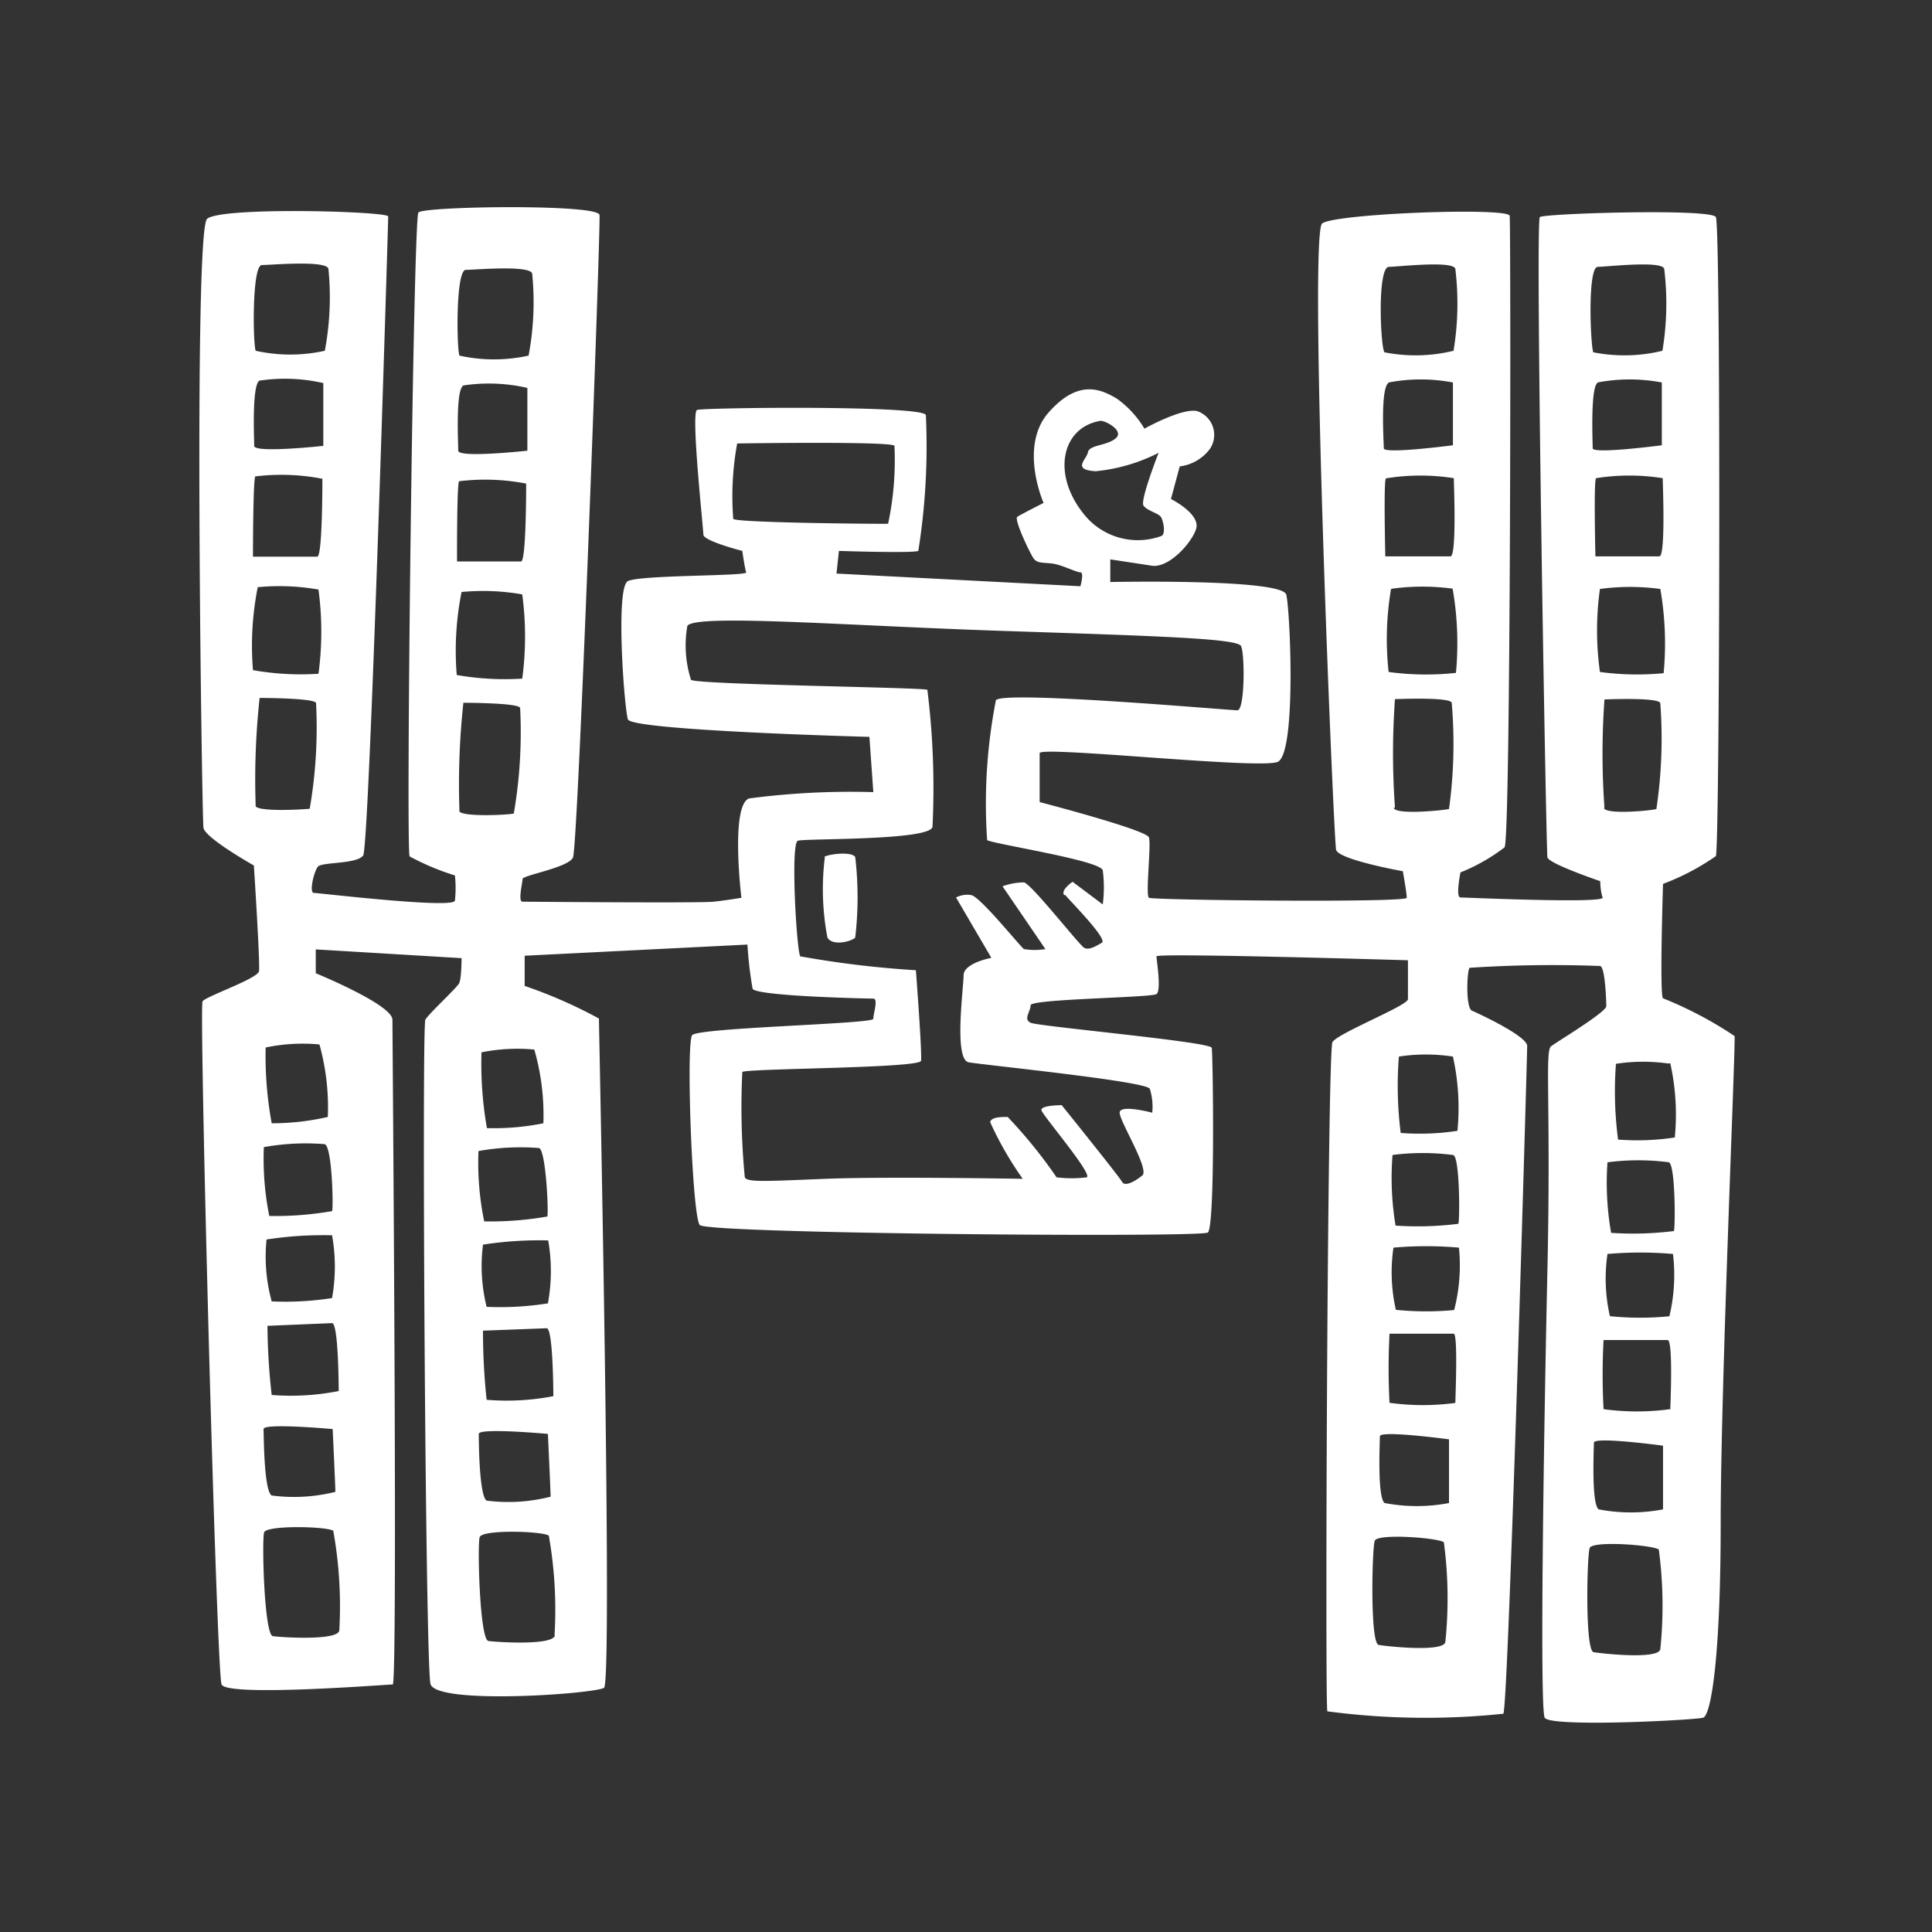 <svg id="Layer_1" data-name="Layer 1" xmlns="http://www.w3.org/2000/svg" width="64" height="64" viewBox="0 0 64 64"><rect x="0" y="0" width="64" height="64" fill="#333333" stroke="none"/><defs><style>.cls-1{fill:#fff;}</style></defs><title>international-space-station</title><g id="international-space-station"><path class="cls-1" d="M57.46,34.32a12.92,12.92,0,0,0-2.37-1.25c-.12-.08,0-3.79,0-3.79a7.93,7.93,0,0,0,1.75-.92c.13-.25.17-20.88,0-21.17s-5.67-.12-5.83,0,.21,21,.25,21.21,1.75.79,1.75.79,0,.33.08.54-4.54,0-4.71,0,0-.83,0-.83a6.17,6.17,0,0,0,1.46-.83c.21-.29.21-20.63.17-20.92s-5.75-.08-6.21.25.38,20.42.46,20.75,2.21.71,2.21.71.13.71.13.88-8.42.08-8.54,0,.08-1.75,0-2-3.62-1.17-3.62-1.17,0-1.37,0-1.62,7.25.54,7.88.29.42-5,.29-5.54-5.83-.42-5.83-.42l0-.75,1.38.21c.54.08,1.29-.71,1.46-1.21s-.83-1-.83-1l.29-1.08a1.47,1.47,0,0,0,1-.58.83.83,0,0,0-.42-1.25c-.5-.12-1.75.58-1.75.58a3.28,3.28,0,0,0-.92-1c-.5-.29-1.25-.67-2.25.46s-.17,3-.17,3-.75.38-.87.46.42,1.21.54,1.38.33.13.63.17.79.29.92.29,0,.46,0,.46L27.71,19l.08-.75s2.42.08,2.63,0a22,22,0,0,0,.25-4.5c-.08-.33-7.37-.25-7.58-.17s.21,3.92.21,4.13,1.29.54,1.29.54.08.58.13.71-3.5.08-3.92.29-.12,4.21,0,4.58,8,.58,8,.58l.13,1.83a25.76,25.76,0,0,0-4.12.21c-.62.25-.25,3.29-.25,3.29s-.46.08-.92.13-6.17,0-6.33,0,0-.62,0-.75,1.5-.37,1.67-.71.92-20.92.88-21.29-5.83-.29-6-.08-.42,21.17-.29,21.33a8.29,8.29,0,0,0,1.5.63,3.87,3.87,0,0,1,0,.83c0,.29-4.5-.25-4.67-.25s0-.71.13-.87,1.29-.08,1.5-.37.83-21,.83-21.17-5.54-.33-6,.08-.17,19.83-.12,20.17,1.67,1.25,1.67,1.25.21,3.25.17,3.5-1.75.83-1.87,1,.46,22.21.63,22.63,5.5,0,5.67,0S13,34.28,13,33.78s-2.54-1.54-2.54-1.54v-.79l4.83.29s0,.67-.08.83-1,1-1.12,1.21,0,21.29.17,22,5.46.33,5.75.13-.17-22-.17-22.17a15.8,15.8,0,0,0-2.46-1.08l0-1,7.38-.37a13,13,0,0,0,.17,1.46c.08.25,3.83.33,4,.33s0,.5,0,.67-5.79.29-6,.54,0,6,.25,6.29,16.58.42,16.83.25.17-5.92.13-6.12-5.75-.71-6-.83,0-.37,0-.58,4-.25,4.17-.37,0-1.13,0-1.25,8.33.13,8.33.13,0,1.08,0,1.29-2.33,1.13-2.5,1.42-.25,22-.17,22.17a24.78,24.78,0,0,0,5.83.08c.17-.25.79-21.79.79-22.12s-1.62-1.08-1.83-1.17-.17-1.29-.08-1.42A41.69,41.69,0,0,1,53,32c.17,0,.21,1.13.21,1.33s-1.62,1.17-1.83,1.33,0,2-.12,7.42S51,56.57,51.17,56.9s5,.08,5.25,0S57,55,57,50.44,57.5,34.57,57.46,34.32ZM8.67,8.78c.29,0,2.17-.17,2.21.13a9.55,9.55,0,0,1-.12,2.71,5.31,5.31,0,0,1-2.29,0C8.38,11.4,8.34,8.82,8.67,8.78Zm-.08,3.83a5.67,5.67,0,0,1,2.12.08c0,.17,0,2.08,0,2.08s-2.29.25-2.29,0S8.34,12.78,8.59,12.61Zm-.12,3.17a7.12,7.12,0,0,1,2.21.08c0,.17,0,2.58-.17,2.58l-2.13,0S8.38,15.82,8.46,15.78Zm.08,3.67a7.47,7.47,0,0,1,2,.08,10.51,10.51,0,0,1,0,2.79,9.2,9.2,0,0,1-2.17-.12A9.93,9.93,0,0,1,8.54,19.44Zm-.08,7.25a25.09,25.09,0,0,1,.13-3.58s1.83,0,1.87.17a15.83,15.83,0,0,1-.21,3.5C10,26.82,8.5,26.9,8.46,26.69ZM11.24,54c0,.36-1.91.24-2.2.2S8.67,51,8.75,50.76s2.08-.2,2.29-.05A14.08,14.08,0,0,1,11.24,54ZM8.73,47.34c0-.21,2.29,0,2.29,0s.09,1.92.09,2.08A5.68,5.68,0,0,1,9,49.54C8.74,49.38,8.74,47.55,8.73,47.34ZM9,46.21a21.39,21.39,0,0,1-.14-2.29L11,43.83c.21,0,.22,2.1.22,2.25A8.14,8.14,0,0,1,9,46.21ZM11,43a10,10,0,0,1-2,.11,5.6,5.6,0,0,1-.17-2.05A12.24,12.24,0,0,1,11,40.92,5.91,5.91,0,0,1,11,43Zm0-2.88a10.89,10.89,0,0,1-2.08.16A9.63,9.63,0,0,1,8.74,38a7.84,7.84,0,0,1,2-.1C11,37.88,11.05,40,11,40.13Zm-.42-5.53A7.83,7.83,0,0,1,10.86,37,8.24,8.24,0,0,1,9,37.21,12.35,12.35,0,0,1,8.8,34.7,5.94,5.94,0,0,1,10.59,34.6ZM15.42,8.94c.29,0,2.17-.17,2.21.13a9.55,9.55,0,0,1-.12,2.71,5.31,5.31,0,0,1-2.29,0C15.13,11.57,15.09,9,15.42,8.94Zm-.08,3.83a5.68,5.68,0,0,1,2.13.08c0,.17,0,2.08,0,2.08s-2.29.25-2.29,0S15.09,12.94,15.34,12.78Zm-.12,3.17a7.12,7.12,0,0,1,2.21.08c0,.17,0,2.58-.17,2.58l-2.12,0S15.13,16,15.21,15.94Zm.08,3.67a7.47,7.47,0,0,1,2,.08,10.5,10.5,0,0,1,0,2.79,9.2,9.2,0,0,1-2.17-.12A9.93,9.93,0,0,1,15.29,19.61Zm-.08,7.25a25.09,25.09,0,0,1,.13-3.58s1.83,0,1.88.17a15.83,15.83,0,0,1-.21,3.5C16.79,27,15.25,27.07,15.21,26.86Zm3.16,27.3c0,.36-1.91.24-2.2.2s-.37-3.18-.29-3.44,2.08-.2,2.29-.05A14.08,14.08,0,0,1,18.37,54.16ZM15.86,47.5c0-.21,2.29,0,2.29,0s.09,1.92.09,2.08a5.68,5.68,0,0,1-2.12.13C15.87,49.55,15.86,47.71,15.86,47.5Zm.26-1.13A21.39,21.39,0,0,1,16,44.08L18.11,44c.21,0,.22,2.1.22,2.25A8.14,8.14,0,0,1,16.12,46.37Zm2-3.19a9.94,9.94,0,0,1-2,.11A5.6,5.6,0,0,1,16,41.23a12.24,12.24,0,0,1,2.16-.14A5.91,5.91,0,0,1,18.15,43.18Zm0-2.88a10.88,10.88,0,0,1-2.08.16,9.63,9.63,0,0,1-.19-2.33,7.84,7.84,0,0,1,2-.1C18.08,38.05,18.18,40.16,18.13,40.3Zm-.42-5.53A7.83,7.83,0,0,1,18,37.21a8.25,8.25,0,0,1-1.87.16,12.35,12.35,0,0,1-.18-2.51A6,6,0,0,1,17.72,34.77ZM36.46,13.94c.17,0,.79.33.5.58s-.87.21-.92.46-.54.58.25.63A5.79,5.79,0,0,0,38.38,15s-.62,1.58-.5,1.75.5.25.58.38.17.58,0,.63A2.28,2.28,0,0,1,35.88,17C34.84,15.69,35.17,14.15,36.46,13.94ZM24.29,17.19a9.67,9.67,0,0,1,.13-2.5s5.17-.08,5.21.08a10.15,10.15,0,0,1-.21,2.58C29.25,17.36,24.42,17.32,24.29,17.19Zm11,12.46c.13.17,1.42,1.46,1.21,1.58s-.42.25-.58.17-1.75-2.12-2-2.17a2.15,2.15,0,0,0-.71.13l1.42,2.08a2.19,2.19,0,0,1-.71,0c-.12-.08-1.46-1.75-1.75-1.79a.82.82,0,0,0-.5.08l1.17,2s-.92.17-.92.58-.33,2.79.17,2.88,5.92.63,6,.88a2,2,0,0,1,.08.79s-1.08-.29-1.08,0,1,1.88.75,2.08-.58.38-.67.21-2-2.54-2-2.54-.71,0-.67.17S36.21,38.9,36,39a4,4,0,0,1-1,0A15.94,15.94,0,0,0,33.38,37c-.21,0-.54,0-.58.17a11.14,11.14,0,0,0,1.08,1.88s-4.54-.08-6.54,0-2.67.13-2.67-.08a24.25,24.25,0,0,1-.08-3.46c.17-.12,5.88-.12,5.92-.37s-.17-3-.17-3a33,33,0,0,1-3.83-.46c-.12-.17-.33-3.75-.08-3.83s4.38,0,4.46-.46a26.25,26.25,0,0,0-.17-4.54c-.17-.08-7.67-.17-7.83-.33a3.75,3.75,0,0,1-.12-1.79c.3-.4,5.33,0,10.46.17s7.75.25,7.88.5.13,2.13-.12,2.13-7.83-.67-8-.33a17.82,17.82,0,0,0-.29,4.63c.21.13,3.75.67,3.83,1a4.34,4.34,0,0,1,0,1.13l-1-.75S35.13,29.48,35.25,29.65ZM46,8.84c.29,0,2.16-.22,2.21.07a9.55,9.55,0,0,1-.06,2.71,5.3,5.3,0,0,1-2.29.05C45.73,11.47,45.62,8.89,46,8.84Zm0,3.83a5.68,5.68,0,0,1,2.13,0c0,.17,0,2.08,0,2.08s-2.29.3-2.29.1S45.72,12.85,46,12.68Zm-.05,3.17a7.12,7.12,0,0,1,2.21,0c0,.17.1,2.58-.11,2.59H45.89S45.83,15.89,45.91,15.85Zm.17,3.66a7.47,7.47,0,0,1,2,0,10.51,10.51,0,0,1,.11,2.79A9.19,9.19,0,0,1,46,22.26,9.93,9.93,0,0,1,46.08,19.51Zm.09,7.25a25.09,25.09,0,0,1,0-3.59s1.83-.08,1.88.12A15.83,15.83,0,0,1,48,26.8C47.76,26.85,46.22,27,46.17,26.76ZM46.34,35a5.94,5.94,0,0,1,1.79,0,7.83,7.83,0,0,1,.15,2.46,8.25,8.25,0,0,1-1.88.07A12.35,12.35,0,0,1,46.34,35Zm-.21,3.26a7.85,7.85,0,0,1,2,0c.23,0,.23,2.15.18,2.28a10.88,10.88,0,0,1-2.08.06A9.63,9.63,0,0,1,46.13,38.25Zm1.75,16.13c-.05.35-1.92.15-2.21.1s-.22-3.2-.13-3.45,2.09-.1,2.29.05A14.08,14.08,0,0,1,47.88,54.38ZM48,49.79a5.68,5.68,0,0,1-2.13,0c-.25-.17-.16-2-.16-2.21s2.29.1,2.29.1S48,49.63,48,49.79Zm.24-3.32a8.14,8.14,0,0,1-2.21,0,21.4,21.4,0,0,1,0-2.29h2.13C48.3,44.22,48.21,46.33,48.21,46.48Zm0-3.08a9.94,9.94,0,0,1-2,0,5.6,5.6,0,0,1-.08-2.06,12.25,12.25,0,0,1,2.17,0A5.91,5.91,0,0,1,48.17,43.4Zm7.09-8.17a7.83,7.83,0,0,1,.15,2.46,8.25,8.25,0,0,1-1.88.07,12.35,12.35,0,0,1-.07-2.51A5.94,5.94,0,0,1,55.26,35.23ZM52.92,8.84c.29,0,2.16-.22,2.21.07a9.55,9.55,0,0,1-.06,2.71,5.3,5.3,0,0,1-2.29.05C52.69,11.47,52.58,8.89,52.92,8.84Zm0,3.83a5.68,5.68,0,0,1,2.13,0c0,.17,0,2.08,0,2.08s-2.29.3-2.29.1S52.68,12.85,52.92,12.68Zm-.05,3.17a7.12,7.12,0,0,1,2.21,0c0,.17.1,2.58-.11,2.59H52.85S52.79,15.89,52.87,15.85ZM53,22.26A9.93,9.93,0,0,1,53,19.51a7.47,7.47,0,0,1,2,0,10.51,10.51,0,0,1,.11,2.79A9.19,9.19,0,0,1,53,22.26Zm.15,4.5a25.08,25.08,0,0,1,0-3.59S55,23.09,55,23.3a15.82,15.82,0,0,1-.13,3.5C54.72,26.85,53.18,27,53.13,26.76Zm.12,11.74a7.85,7.85,0,0,1,2,0c.23,0,.23,2.15.18,2.28a10.88,10.88,0,0,1-2.08.06A9.63,9.63,0,0,1,53.25,38.5ZM55,54.63c-.05.35-1.92.15-2.21.1s-.22-3.2-.13-3.45,2.09-.1,2.29.05A14.08,14.08,0,0,1,55,54.63ZM55.09,50a5.68,5.68,0,0,1-2.13,0c-.25-.17-.16-2-.16-2.21s2.29.1,2.29.1S55.09,49.88,55.09,50Zm.24-3.32a8.14,8.14,0,0,1-2.21,0,21.4,21.4,0,0,1,0-2.29h2.13C55.43,44.47,55.33,46.58,55.33,46.73Zm0-3.08a9.94,9.94,0,0,1-2,0,5.6,5.6,0,0,1-.08-2.06,12.25,12.25,0,0,1,2.17,0A5.91,5.91,0,0,1,55.29,43.65Zm-28-15.25a8.55,8.55,0,0,0,.08,2.71c.17.29.79.13.92,0a11.4,11.4,0,0,0,0-2.67C28.21,28.19,27.37,28.3,27.29,28.4Z"/></g></svg>